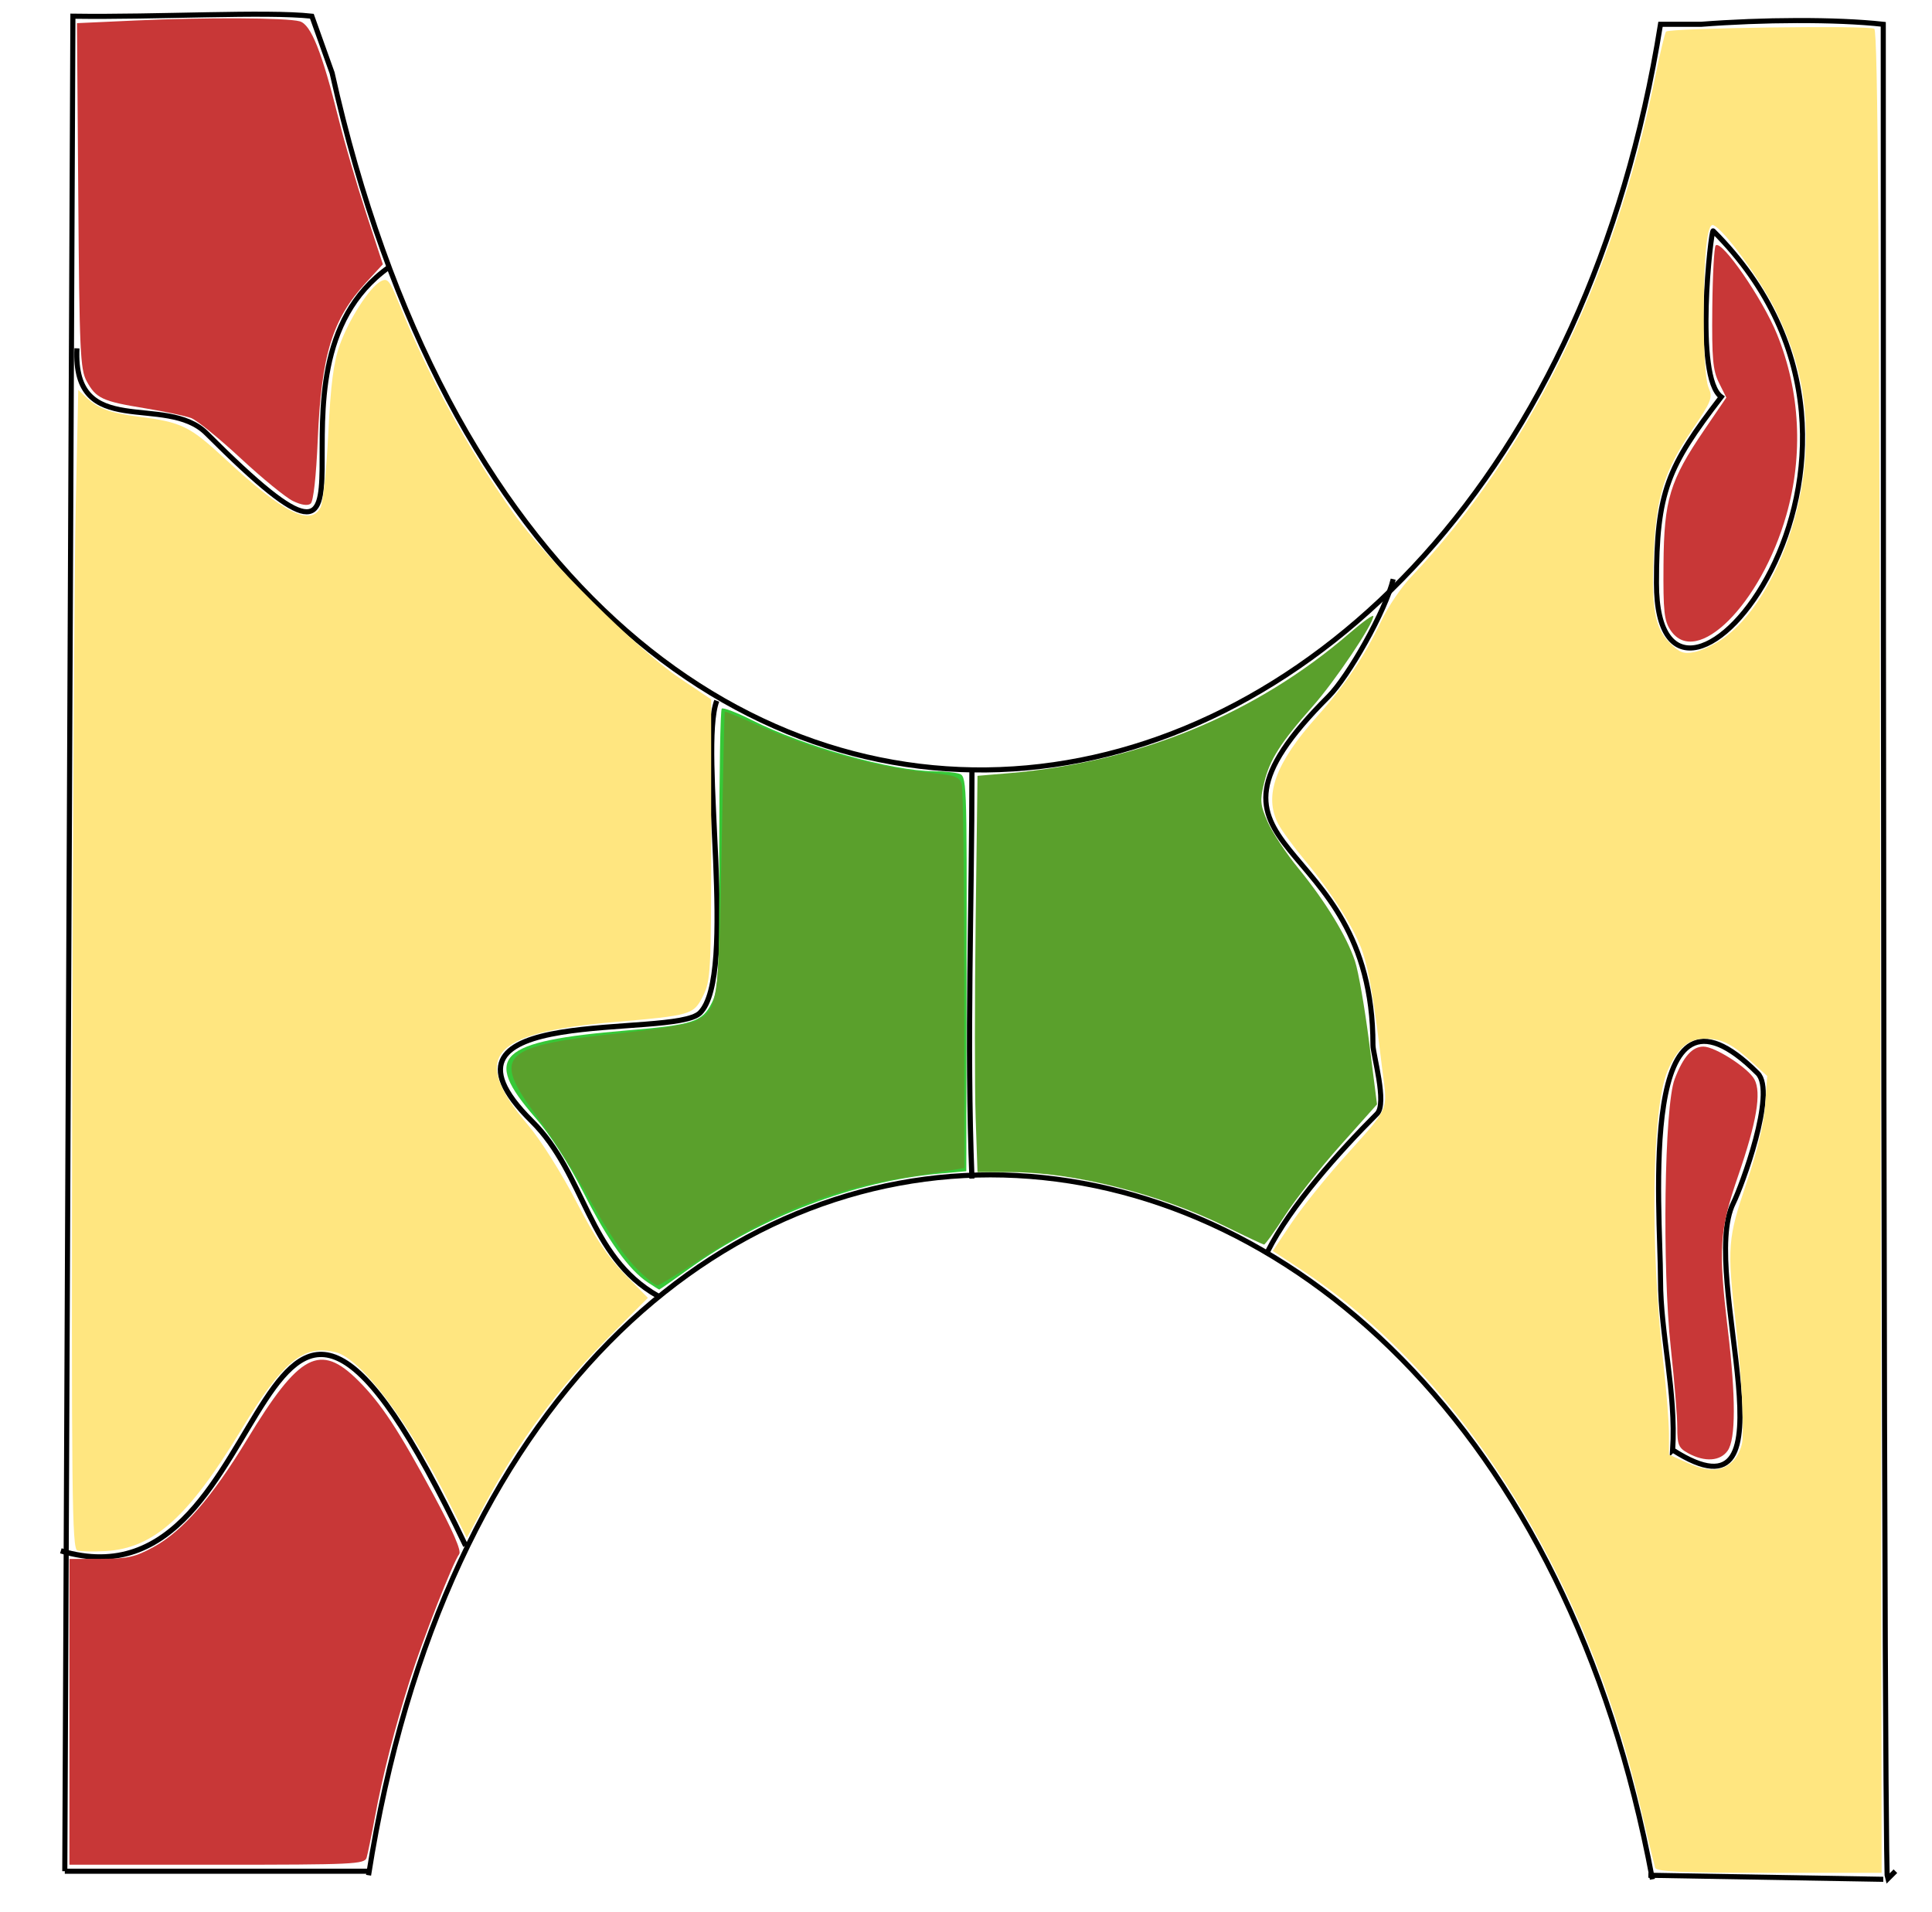 <?xml version="1.0" encoding="UTF-8" standalone="no"?>
<!-- Created with Inkscape (http://www.inkscape.org/) -->

<svg
   xmlns:dc="http://purl.org/dc/elements/1.1/"
   xmlns:cc="http://creativecommons.org/ns#"
   xmlns:rdf="http://www.w3.org/1999/02/22-rdf-syntax-ns#"
   xmlns:svg="http://www.w3.org/2000/svg"
   xmlns="http://www.w3.org/2000/svg"
   xmlns:sodipodi="http://sodipodi.sourceforge.net/DTD/sodipodi-0.dtd"
   xmlns:inkscape="http://www.inkscape.org/namespaces/inkscape"
   id="svg2"
   version="1.1"
   inkscape:version="0.47pre4 r22446"
   width="379"
   height="375"
   sodipodi:docname="sky_.png">
  <defs
     id="defs6">
    <inkscape:perspective
       sodipodi:type="inkscape:persp3d"
       inkscape:vp_x="0 : 0.5 : 1"
       inkscape:vp_y="0 : 1000 : 0"
       inkscape:vp_z="1 : 0.5 : 1"
       inkscape:persp3d-origin="0.5 : 0.33333333 : 1"
       id="perspective10" />
    <inkscape:perspective
       id="perspective2826"
       inkscape:persp3d-origin="0.5 : 0.33333333 : 1"
       inkscape:vp_z="1 : 0.5 : 1"
       inkscape:vp_y="0 : 1000 : 0"
       inkscape:vp_x="0 : 0.5 : 1"
       sodipodi:type="inkscape:persp3d" />
  </defs>
  <sodipodi:namedview
     pagecolor="#ffffff"
     bordercolor="#666666"
     borderopacity="1"
     objecttolerance="10"
     gridtolerance="10"
     guidetolerance="10"
     inkscape:pageopacity="0"
     inkscape:pageshadow="2"
     inkscape:window-width="973"
     inkscape:window-height="724"
     id="namedview4"
     showgrid="false"
     inkscape:zoom="1.2586667"
     inkscape:cx="206.77053"
     inkscape:cy="196.7145"
     inkscape:window-x="0"
     inkscape:window-y="25"
     inkscape:window-maximized="0"
     inkscape:current-layer="svg2" />
  <path
     style="fill:none;stroke:#000000;stroke-width:1px;stroke-linecap:butt;stroke-linejoin:miter;stroke-opacity:1"
     d="m 371.822,367.055 -1.589,1.589 c 0,0 -0.794,-1.589 -0.794,-363.877 -9.325,-1.036 -23.857,-0.921 -35.752,1e-7 l -7.945,0 C 297.512,182.037 109.387,213.266 65.148,14.301 L 61.176,3.178 c -8.921,-0.991 -30.304,0.241 -46.875,0 C 12.712,367.055 12.712,367.055 12.712,367.055"
     id="path2832"
     sodipodi:nodetypes="ccccccccc" />
  <path
     style="fill:none;stroke:#000000;stroke-width:1px;stroke-linecap:butt;stroke-linejoin:miter;stroke-opacity:1"
     d="M 72.299,367.85 C 101.874,179.257 290.985,189.893 324.153,368.644"
     id="path2836"
     sodipodi:nodetypes="cc" />
  <path
     style="fill:none;stroke:#000000;stroke-width:1px;stroke-linecap:butt;stroke-linejoin:miter;stroke-opacity:1"
     d="m 12.712,367.055 c 59.587,0 59.587,0 59.587,0 l -1.589,0"
     id="path2840" />
  <path
     style="fill:none;stroke:#000000;stroke-width:1px;stroke-linecap:butt;stroke-linejoin:miter;stroke-opacity:1"
     d="m 323.358,367.85 c 45.286,0.794 46.081,0.794 46.081,0.794"
     id="path2842" />
  <path
     style="fill:none;stroke:#000000;stroke-width:1px;stroke-linecap:butt;stroke-linejoin:miter;stroke-opacity:1"
     d="M 15.095,68.326 C 14.212,86.653 32.507,76.999 40.519,85.011 82.082,126.574 47.493,72.993 76.271,52.436"
     id="path2867" />
  <path
     style="fill:none;stroke:#000000;stroke-width:1.035px;stroke-linecap:butt;stroke-linejoin:miter;stroke-opacity:1"
     d="m 11.935,304.206 c 44.753,13.47 35.886,-92.317 79.414,-0.985"
     id="path2869"
     sodipodi:nodetypes="cc" />
  <path
     style="fill:none;stroke:#000000;stroke-width:1.02px;stroke-linecap:butt;stroke-linejoin:miter;stroke-opacity:1"
     d="m 190.668,231.187 c -1.071,-27.11 0,-53.297 0,-80.223"
     id="path2871" />
  <path
     style="fill:none;stroke:#000000;stroke-width:1.033px;stroke-linecap:butt;stroke-linejoin:miter;stroke-opacity:1"
     d="M 129.06,254.221 C 115.227,246.403 114.903,230.406 104.32,219.928 c -23.572,-23.338 27.749,-16.042 32.987,-21.229 7.438,-7.364 -0.277,-51.795 3.299,-61.236"
     id="path2873" />
  <path
     style="fill:none;stroke:#000000;stroke-width:1px;stroke-linecap:butt;stroke-linejoin:miter;stroke-opacity:1"
     d="m 273.305,113.612 c -1.483,6.224 -8.815,19.144 -12.712,23.04 -32.029,32.029 8.739,25.391 8.739,68.326 0,1.872 2.837,11.464 0.794,13.506 -7.429,7.429 -16.981,18.073 -21.451,27.013"
     id="path2875"
     sodipodi:nodetypes="csssc" />
  <path
     style="fill:none;stroke:#000000;stroke-width:1px;stroke-linecap:butt;stroke-linejoin:miter;stroke-opacity:1"
     d="m 328.125,284.428 c 0.717,-11.279 -2.383,-22.712 -2.383,-33.369 0,-13.799 -4.7,-64.287 19.068,-40.519 3.725,3.725 -3.22,22.329 -4.767,25.424 -7.004,14.009 13.588,64.792 -11.917,48.464 z"
     id="path2877" />
  <path
     style="fill:none;stroke:#000000;stroke-width:1px;stroke-linecap:butt;stroke-linejoin:miter;stroke-opacity:1"
     d="m 337.659,77.86 c -5.351,-3.831 -1.996,-32.981 -1.589,-32.574 45.14,45.14 -11.123,109.353 -11.123,69.121 0,-17.986 2.2,-22.857 12.712,-36.547 z"
     id="path2879" />
  <path
     style="fill:#c83737;fill-opacity:1;stroke:none"
     d="M 57.472,98.28 C 56.052,97.593 51.446,93.831 47.235,89.92 43.024,86.01 38.653,82.455 37.522,82.02 36.39,81.586 32.298,80.715 28.429,80.085 20.088,78.728 18.843,78.15 17.001,74.779 15.74,72.473 15.578,68.893 15.351,38.382 L 15.099,4.544 26.474,4.024 C 40.341,3.389 56.247,3.468 58.8,4.184 c 2.214,0.621 4.366,6.024 7.637,19.175 1.141,4.588 3.558,12.874 5.371,18.412 l 3.296,10.07 -3.278,3.556 c -6.656,7.221 -8.787,14.163 -9.497,30.931 -0.3,7.09 -0.848,12.016 -1.387,12.463 -0.565,0.469 -1.833,0.282 -3.471,-0.511 z"
     id="path3659" />
  <path
     style="fill:#c83737;fill-opacity:1;stroke:none"
     d="m 13.62,335.793 0.004,-29.992 6.154,-0.018 c 5.302,-0.015 6.744,-0.343 10.42,-2.363 5.671,-3.117 11.388,-9.7 18.264,-21.032 10.278,-16.938 14.314,-19.067 21.856,-11.525 4.476,4.476 7.877,9.65 14.834,22.568 3.718,6.904 5.4,10.803 4.928,11.425 -1.229,1.619 -7.064,16.475 -9.576,24.382 -3.028,9.53 -5.402,18.812 -6.958,27.207 -0.669,3.607 -1.401,7.184 -1.627,7.949 -0.382,1.291 -2.476,1.39 -29.356,1.39 l -28.945,0 0.004,-29.992 z"
     id="path3661" />
  <path
     style="fill:#c83737;fill-opacity:1;stroke:none"
     d="m 327.73,123.664 c -1.277,-1.882 -1.471,-3.67 -1.402,-12.91 0.095,-12.744 1.221,-16.461 8.011,-26.433 l 4.313,-6.334 -1.435,-2.883 c -1.209,-2.429 -1.417,-4.738 -1.318,-14.653 0.065,-6.473 0.365,-12.015 0.667,-12.315 1.172,-1.161 9.205,10.48 12.029,17.43 4.548,11.192 5.193,23.662 1.835,35.448 -4.989,17.508 -17.633,30.124 -22.701,22.65 z"
     id="path3663" />
  <path
     style="fill:#c83737;fill-opacity:1;stroke:none"
     d="m 331.214,285.087 c -1.931,-1.047 -2.185,-1.644 -2.185,-5.128 0,-2.169 -0.569,-9.155 -1.264,-15.524 -1.719,-15.745 -1.269,-47.473 0.747,-52.741 1.687,-4.407 3.443,-6.395 5.649,-6.395 2.27,0 8.812,4.205 10.003,6.429 1.41,2.634 0.448,8.338 -3.187,18.906 -3.692,10.734 -3.923,14.205 -2.017,30.279 1.567,13.213 1.552,21.378 -0.045,23.658 -1.446,2.065 -4.473,2.268 -7.701,0.517 l -10e-6,0 z"
     id="path3665" />
  <path
     style="fill:#ffe680;fill-opacity:1;stroke:none"
     d="m 324.679,366.381 c -0.161,-0.546 -1.431,-5.82 -2.822,-11.719 -10.932,-46.361 -35.46,-85.164 -66.877,-105.801 l -5.291,-3.476 3.514,-5.262 c 1.933,-2.894 6.28,-8.369 9.661,-12.167 10.212,-11.472 9.338,-9.465 8.211,-18.854 -1.565,-13.034 -2.44,-18.245 -3.731,-22.226 -1.428,-4.404 -5.974,-11.631 -11.467,-18.232 -2.173,-2.612 -4.487,-5.783 -5.141,-7.048 -2.857,-5.524 -0.549,-11.9 7.61,-21.026 5.617,-6.282 9.352,-11.846 12.685,-18.893 1.263,-2.67 3.852,-6.488 5.753,-8.485 23.089,-24.245 39.844,-58.419 47.77,-97.431 1.023,-5.033 2.044,-9.336 2.269,-9.561 0.719,-0.719 39.873,-1.256 40.853,-0.56 0.721,0.511 1.001,43.135 1.192,181.202 l 0.25,180.533 -22.072,-8e-5 c -16.972,-7e-5 -22.14,-0.23 -22.365,-0.993 z m 15.637,-80.167 c 0.765,-0.904 1.442,-2.587 1.504,-3.74 0.251,-4.627 -0.281,-13.734 -1.353,-23.151 -1.675,-14.725 -1.544,-16.396 2.142,-27.259 2.152,-6.341 3.42,-11.637 3.673,-15.337 l 0.386,-5.652 -2.948,-2.69 c -4.023,-3.671 -5.896,-4.615 -9.225,-4.648 -3.259,-0.032 -5.541,1.944 -7.41,6.418 -3.04,7.276 -3.411,33.872 -0.797,57.108 0.614,5.459 1.117,11.76 1.117,14.001 l 0,4.075 3.774,1.683 c 4.26,1.899 7.055,1.652 9.137,-0.807 l 0,0 z m -2.38,-160.903 c 8.368,-5.799 15.332,-21.254 16.226,-36.009 0.614,-10.146 -1.137,-18.778 -5.723,-28.204 -2.982,-6.129 -10.283,-16.143 -12.346,-16.934 -1.205,-0.462 -1.859,5.736 -1.869,17.728 -0.006,7.485 0.341,12.73 0.935,14.101 0.873,2.016 0.625,2.657 -3.231,8.342 -5.363,7.907 -6.942,12.831 -7.481,23.326 -0.582,11.323 0.105,15.456 3.059,18.41 1.958,1.958 2.767,2.263 4.878,1.841 1.392,-0.278 3.891,-1.449 5.553,-2.601 l 0,0 z"
     id="path3667" />
  <path
     style="fill:#ffe680;fill-opacity:1;stroke:none"
     d="m 15.17,304.147 c -1.052,-0.328 -1.169,-11.08 -0.998,-91.519 0.107,-50.131 0.416,-101.271 0.688,-113.644 l 0.494,-22.496 1.696,1.588 c 2.201,2.062 4.668,2.957 10.038,3.645 8.629,1.105 10.091,1.824 17.31,8.514 11.23,10.407 16.484,13.057 18.482,9.323 0.49,-0.915 1.172,-7.44 1.517,-14.499 0.471,-9.633 1.028,-13.96 2.233,-17.339 1.811,-5.079 5.855,-11.362 8.079,-12.552 1.302,-0.697 1.721,-0.195 3.48,4.159 5.937,14.698 13.566,28.678 22.617,41.449 6.093,8.597 24.402,26.787 32.346,32.135 l 6.356,4.279 0,27.5 c 0,25.918 -0.091,27.682 -1.589,30.66 -1.866,3.711 -2.259,3.826 -17.479,5.142 -24.384,2.108 -28.252,6.769 -16.81,20.256 2.386,2.813 6.564,9.443 9.367,14.864 3.687,7.133 6.286,11.033 9.581,14.383 l 4.521,4.596 -7.322,7.333 c -10.227,10.242 -18.05,20.786 -24.836,33.475 l -3.359,6.28 -3.337,-6.678 c -8.049,-16.105 -17.415,-28.528 -22.432,-29.755 -6.335,-1.548 -10.361,1.769 -18.527,15.266 -10.334,17.081 -17.149,23.187 -26.497,23.743 -2.435,0.145 -4.963,0.096 -5.619,-0.108 z"
     id="path3669" />
  <path
     style="fill:#37c837;fill-opacity:1;stroke:none"
     d="m 127.092,251.572 c -3.721,-2.468 -7.783,-8.14 -12.608,-17.604 -2.996,-5.877 -6.484,-11.292 -9.533,-14.798 -10.422,-11.987 -7.339,-14.909 17.977,-17.038 13.041,-1.097 14.852,-1.683 16.706,-5.412 1.335,-2.684 1.463,-5.315 1.463,-30.083 0,-14.928 0.219,-27.362 0.487,-27.632 0.268,-0.27 2.949,0.754 5.959,2.275 10.135,5.122 27.437,9.975 35.663,10.004 1.748,0.006 3.919,0.21 4.824,0.453 1.638,0.44 1.646,0.64 1.589,39.224 l -0.057,38.782 -5.586,0.507 c -16.312,1.481 -34.593,8.44 -48.633,18.512 -3.224,2.313 -5.929,4.203 -6.012,4.2 -0.083,-0.003 -1.09,-0.629 -2.238,-1.39 z"
     id="path3671" />
  <path
     style="fill:#5aa02c;fill-opacity:1;stroke:none"
     d="m 240.409,240.585 c -13.078,-6.42 -29.814,-10.657 -42.092,-10.657 l -6.562,0 -0.359,-10.593 c -0.198,-5.826 -0.197,-23.319 3e-4,-38.872 l 0.36,-28.279 6.053,-0.508 c 25.594,-2.147 48.565,-11.588 67.031,-27.548 2.513,-2.172 4.568,-3.639 4.568,-3.262 0,1.545 -7.528,12.745 -11.848,17.628 -6.392,7.224 -8.491,10.529 -9.586,15.092 -0.838,3.491 -0.759,4.331 0.722,7.678 0.914,2.067 3.61,6.139 5.991,9.049 5.329,6.514 9.501,13.35 11.118,18.216 0.673,2.026 1.921,9.177 2.773,15.892 l 1.549,12.209 -7.181,8.039 c -3.95,4.422 -8.849,10.62 -10.886,13.773 -2.038,3.154 -3.884,5.716 -4.102,5.693 -0.218,-0.022 -3.615,-1.62 -7.548,-3.55 z"
     id="path3673" />
  <path
     style="fill:#5aa02c;fill-opacity:1;stroke:none"
     d="m 125.832,249.773 c -3.232,-3.029 -6.06,-7.164 -11.4,-16.668 -2.332,-4.151 -6.49,-10.587 -9.24,-14.301 -8.889,-12.008 -7.021,-13.712 17.857,-16.29 6.242,-0.647 12.34,-1.689 13.55,-2.315 4.213,-2.178 4.392,-3.377 4.947,-33.037 0.282,-15.075 0.564,-27.484 0.627,-27.575 0.063,-0.091 2.419,0.869 5.236,2.133 11.938,5.356 24.235,8.793 35.518,9.926 4.529,0.455 5.351,0.779 5.749,2.264 0.256,0.953 0.47,18.261 0.476,38.463 l 0.011,36.73 -1.788,0.322 c -0.983,0.177 -5.465,0.895 -9.96,1.594 -14.133,2.2 -26.505,7.14 -39.961,15.957 -4.363,2.859 -8.188,5.196 -8.501,5.194 -0.313,-0.002 -1.717,-1.08 -3.121,-2.396 l 0,0 z"
     id="path3675" />
</svg>
